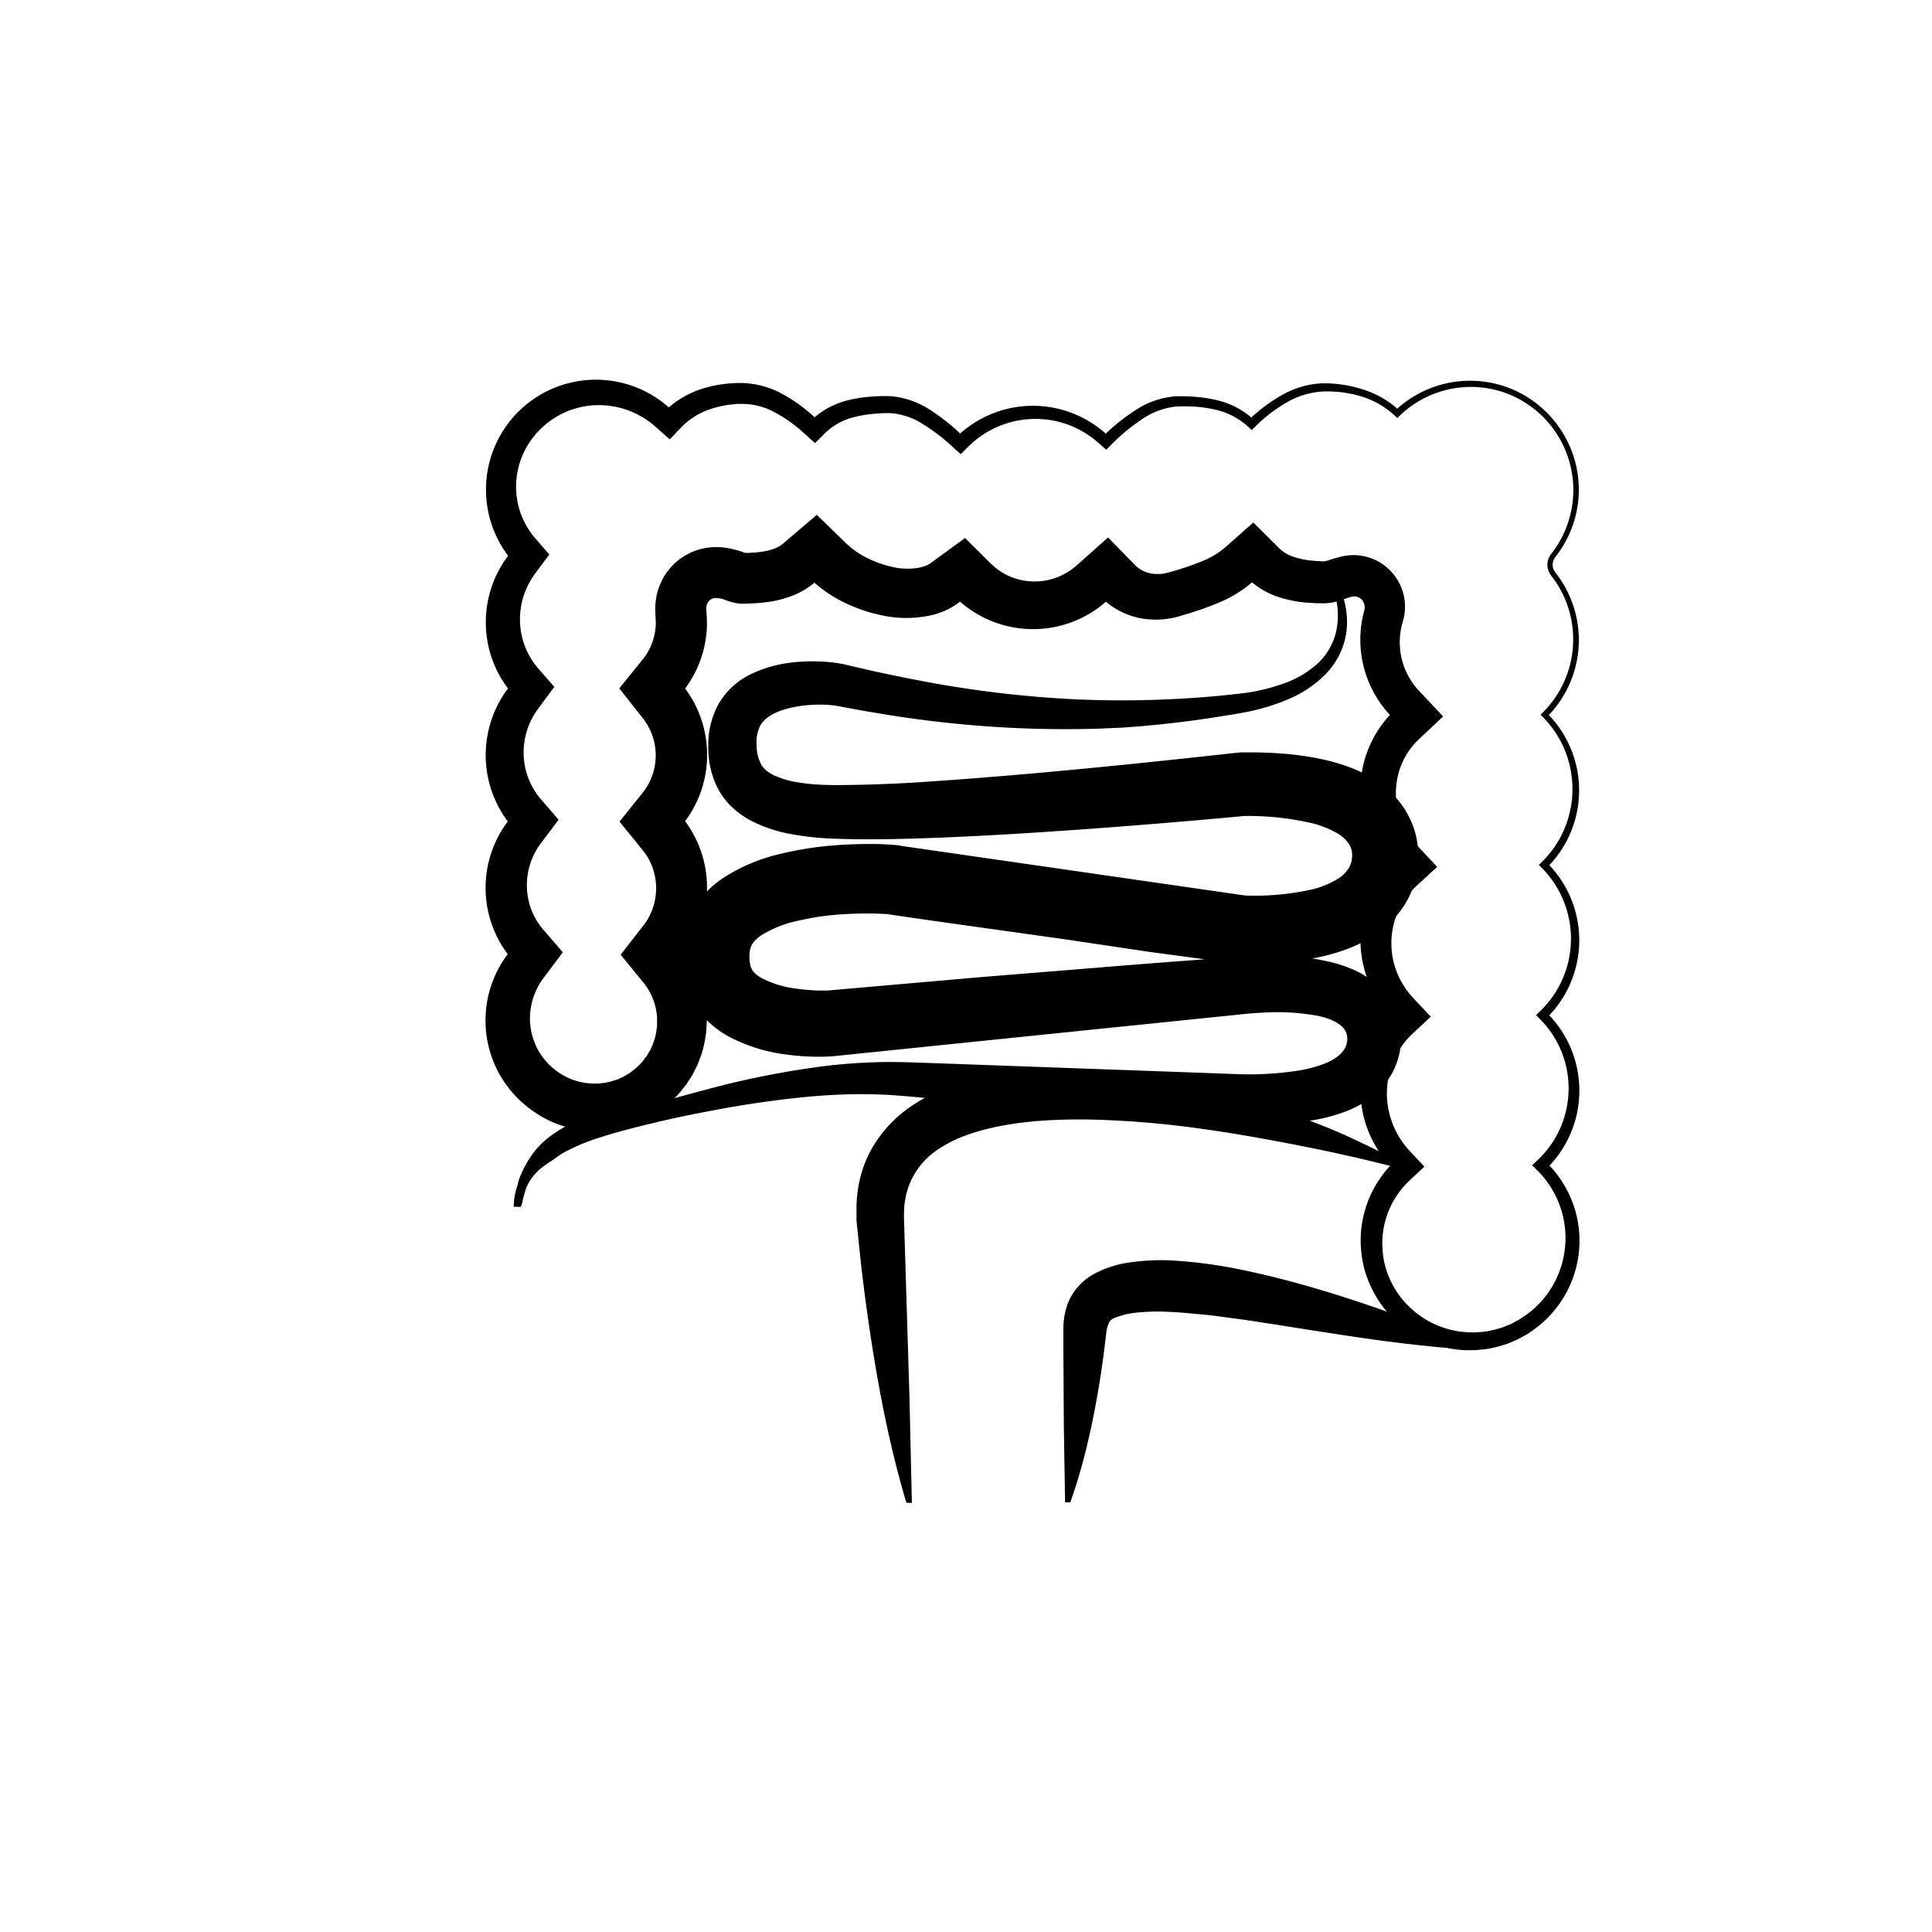 <svg id="Слой_1" data-name="Слой 1" xmlns="http://www.w3.org/2000/svg" viewBox="0 0 600 600"><defs><style>.cls-1{fill:none;stroke:#000;stroke-miterlimit:10;}</style></defs><title>больничные пиктограммы</title><path d="M455.3,418.9c-2.14,0-4.21-.26-6.31-.36s-4.15-.35-6.19-.57c-4.11-.39-8.14-.91-12.15-1.41-8-1.05-15.87-2.29-23.62-3.49l-11.52-1.82c-3.82-.54-7.57-1.21-11.31-1.68s-7.41-1.06-11-1.37-7.16-.71-10.55-.8a61.15,61.15,0,0,0-9.42.23,27,27,0,0,0-3.74.59c-1.06.26-1.92.57-2.56.77s-1,.4-1.26.54a2.26,2.26,0,0,0-1,.82,6.92,6.92,0,0,0-.91,2.41,6.18,6.18,0,0,0-.2,1.24l-.18,1.51-.36,3c-1,8-2.31,16-4,24.07-.87,4-1.78,8-2.88,12s-2.3,8-3.77,12h-1.6l-.39-24.07-.14-24.07c0-2,0-4,0-6a23.11,23.11,0,0,1,.93-6.31,17,17,0,0,1,3-5.78,19.11,19.11,0,0,1,4.85-4.3,32.62,32.62,0,0,1,11.89-4,69.49,69.49,0,0,1,12.29-.64,149,149,0,0,1,24.08,3.29c7.9,1.67,15.7,3.75,23.41,6.06s15.35,4.87,22.91,7.62,15,5.8,22.37,9Z"/><path d="M281.48,466.69c-6.43-21.66-10.11-43.41-13-65.18l-1-8.17-.86-8.18-.42-4.09c-.08-.68-.14-1.36-.2-2l0-.26v-.36l0-.71,0-1.43a40.19,40.19,0,0,1,1.54-12,36.3,36.3,0,0,1,5.81-11.57,40.36,40.36,0,0,1,8.87-8.67,54.26,54.26,0,0,1,9.79-5.44,78.11,78.11,0,0,1,9.69-3.3,108,108,0,0,1,18.62-2.82c3-.16,6-.25,9-.24s5.9.07,8.82.27c5.82.37,11.55.93,17.2,1.82,2.82.43,5.63.87,8.42,1.41s5.56,1.14,8.32,1.74a260.36,260.36,0,0,1,32.3,9.62c5.25,2,10.45,4,15.55,6.42,2.55,1.2,5.09,2.38,7.61,3.63s5,2.6,7.44,4.1l-.44,1.53c-10.53-2.77-21.21-5.13-31.91-7.22s-21.44-4-32.25-5.41a290.67,290.67,0,0,0-32.51-2.51c-10.83-.11-21.76.47-32.13,3.14a63.78,63.78,0,0,0-7.57,2.48,40.29,40.29,0,0,0-6.92,3.71,23.3,23.3,0,0,0-9.26,12,25.51,25.51,0,0,0-1.24,7.64c0,.66,0,1.3,0,2l.07,2.05.12,4.1.5,16.39,1,32.78.75,32.78Z"/><path d="M416.31,183.13a25.32,25.32,0,0,1,1.77,6.56,24.25,24.25,0,0,1,0,6.91,22.69,22.69,0,0,1-2.14,6.78,24.44,24.44,0,0,1-4.15,5.88,35.91,35.91,0,0,1-11.69,7.88,64.84,64.84,0,0,1-13.12,4c-1.1.23-2.21.41-3.32.61l-3.22.51c-2.14.35-4.28.7-6.43,1-4.31.64-8.63,1.16-13,1.63l-6.52.64c-2.18.16-4.36.34-6.55.47l-6.56.28c-2.19.08-4.38.1-6.58.15a347.28,347.28,0,0,1-52.54-3.44c-4.35-.6-8.66-1.33-13-2.06-2.16-.36-4.26-.78-6.39-1.16l-3.19-.59-.36-.07h-.13l-.49-.06-1.12-.11c-6.42-.5-13.92.66-18,3.1a10.1,10.1,0,0,0-2.42,1.87,6.84,6.84,0,0,0-1.33,2,12.46,12.46,0,0,0-.84,5.93,11.7,11.7,0,0,0,1.62,5.92,7.26,7.26,0,0,0,1.45,1.59,12.56,12.56,0,0,0,2.34,1.45,28.88,28.88,0,0,0,8,2.26c1.6.25,3.31.44,5.07.56.89.06,1.79.11,2.7.14l2.83.06c7.77,0,16.13-.28,24.45-.76,33.41-2.13,67.47-5.63,101.08-9.33l.59-.06h.7l1.8,0h1.57c1,0,2.05,0,3.07.05,2,.06,4.08.17,6.14.33a91.36,91.36,0,0,1,12.91,1.9,59.44,59.44,0,0,1,7.19,2.09,42.3,42.3,0,0,1,8.27,4,33.08,33.08,0,0,1,4.65,3.55,29.24,29.24,0,0,1,4.63,5.43,27,27,0,0,1,3.42,7.47,27.42,27.42,0,0,1,1,8,27.95,27.95,0,0,1-4.27,14.51,31.41,31.41,0,0,1-9,9.22,42.44,42.44,0,0,1-8.42,4.35,58.6,58.6,0,0,1-7.39,2.29,88.69,88.69,0,0,1-13.2,2.07c-2.1.18-4.18.3-6.26.36-1,0-2.08.05-3.13.05H387.2l-.84,0-1,0-.65,0-1.1-.15-26.81-3.6L330,291.6l-26.78-3.75c-8.93-1.25-17.86-2.5-26.77-3.83l-1.85-.35,1,.22.39.06.24,0h-.08l-.67-.06-1.74-.11c-1.24-.05-2.53-.08-3.83-.09-2.61,0-5.24.06-7.84.22a84.16,84.16,0,0,0-14.74,2.15,34.88,34.88,0,0,0-10.78,4.33,10.85,10.85,0,0,0-2.44,2.14,4.85,4.85,0,0,0-.58.83,4,4,0,0,0-.39.88,8.55,8.55,0,0,0-.38,3,10,10,0,0,0,.4,3,4.39,4.39,0,0,0,.88,1.57,9.47,9.47,0,0,0,2.48,1.93,31.67,31.67,0,0,0,10.87,3.3,59.18,59.18,0,0,0,6.81.57c.56,0,1.11,0,1.63,0h1l.27,0,4.57-.4L298.3,304c12.2-1.07,24.41-2,36.61-3s24.41-2,36.63-2.88l9.16-.68,4.78-.36c1.86-.13,3.58-.21,5.35-.25,3.51-.09,7,0,10.71.21a71.23,71.23,0,0,1,11.78,1.75,42.43,42.43,0,0,1,7,2.36,27.45,27.45,0,0,1,8.5,5.81,22.31,22.31,0,0,1,4.08,5.74,21.7,21.7,0,0,1,2.09,7.17,23,23,0,0,1-2.36,12.84,23,23,0,0,1-3.54,5.09,25.63,25.63,0,0,1-3.92,3.49,32.12,32.12,0,0,1-7.23,3.88,53.74,53.74,0,0,1-12.08,3,97.2,97.2,0,0,1-10.74.85c-1.73,0-3.45.05-5.14,0L387.5,349h-1.25l-1.2-.09-18.46-1.41c-12.31-.93-24.61-1.86-36.9-2.9s-24.59-2-36.86-3.13l-9.21-.84-2.3-.2-2.17-.17c-1.44-.12-2.88-.23-4.33-.28a160.79,160.79,0,0,0-17.55.15c-5.9.33-11.81,1-17.77,1.79s-11.91,1.76-17.88,2.89-12,2.33-17.9,3.75-11.77,2.85-17.44,4.71a59.13,59.13,0,0,0-15.85,7.52,24,24,0,0,0-6,6,16.34,16.34,0,0,0-2.72,8h-2.16A18.87,18.87,0,0,1,162,365.4a26.24,26.24,0,0,1,6.25-7.24,62.37,62.37,0,0,1,16.33-9.11c5.76-2.31,11.66-4.15,17.56-5.88s11.82-3.4,17.78-4.95a273.11,273.11,0,0,1,36.28-7.15,173.65,173.65,0,0,1,18.52-1.25c6.23-.06,12.34.28,18.47.46l73.57,2.66,18.39.67a101.29,101.29,0,0,0,18.05-1.12,40.15,40.15,0,0,0,8.48-2.3c2.62-1.09,5-2.67,6.1-4.83a6.27,6.27,0,0,0,.59-3.47,5,5,0,0,0-1.51-3c-1.75-1.72-4.57-2.73-7.37-3.37a70.09,70.09,0,0,0-17.84-1c-3,.12-6,.47-9.06.79l-9.16.94L336.81,320l-73.29,7.53-4.58.47c-1.63.15-3.19.18-4.78.18a74.42,74.42,0,0,1-9.43-.62A52.16,52.16,0,0,1,226.49,322a30.52,30.52,0,0,1-7.79-6,25.36,25.36,0,0,1-5.24-8.45,30.15,30.15,0,0,1-1.83-9.65,30.59,30.59,0,0,1,1.17-9.76,26,26,0,0,1,4.56-8.81,31.78,31.78,0,0,1,7.21-6.65,55.48,55.48,0,0,1,17.54-7.44,105.56,105.56,0,0,1,18.55-2.82c3.12-.21,6.23-.32,9.35-.31,1.56,0,3.12,0,4.69.1l2.36.13,1.2.1.63.07a7.46,7.46,0,0,1,.81.13l-.2,0,107.06,15.45h-.18a81.25,81.25,0,0,0,20.25-1.69,27.9,27.9,0,0,0,9-3.56,10.6,10.6,0,0,0,3.12-3.06,7.39,7.39,0,0,0,1.17-3.93,6.54,6.54,0,0,0-1.06-3.84,10.67,10.67,0,0,0-3.18-3,29.92,29.92,0,0,0-9.09-3.55,88.3,88.3,0,0,0-20.29-2.05h.14q-25.57,2.39-51.17,4.22c-17.07,1.21-34.16,2.27-51.3,2.79-8.57.24-17.15.38-25.78,0a87.14,87.14,0,0,1-13-1.48,43,43,0,0,1-12.57-4.4,27.14,27.14,0,0,1-5.5-4.08,22.27,22.27,0,0,1-4.15-5.53,27.75,27.75,0,0,1-3-13.2,26.14,26.14,0,0,1,3.22-13.17,23.23,23.23,0,0,1,10-9.19,39.13,39.13,0,0,1,12.84-3.63,55.08,55.08,0,0,1,13.21.07c1.1.15,2.21.33,3.31.59l3.12.73c2.08.47,4.16,1,6.24,1.43,4.16.89,8.33,1.79,12.52,2.57a342.65,342.65,0,0,0,50.65,6.1,322.54,322.54,0,0,0,51-1.94,60.14,60.14,0,0,0,12.21-2.89A31.19,31.19,0,0,0,409,206.26a19.69,19.69,0,0,0,6-10.33,23.48,23.48,0,0,0-.65-12Z"/><path d="M481.76,172A32.1,32.1,0,0,0,468,122.2,31.82,31.82,0,0,0,434.8,129l-.85.82-.88-.82a26.55,26.55,0,0,0-10.34-5.9,36.52,36.52,0,0,0-12-1.51A25.15,25.15,0,0,0,399.55,125a47.27,47.27,0,0,0-9.6,7.37l-1.22,1.18-1.28-1.18a22.31,22.31,0,0,0-10.28-5.2,37.66,37.66,0,0,0-5.93-.86c-1-.07-2-.11-3-.12s-2.1,0-3,.06a23,23,0,0,0-10.66,4,59.39,59.39,0,0,0-9.33,7.72l-1.71,1.69L341.66,138A30.27,30.27,0,0,0,332,132a29.3,29.3,0,0,0-11.14-1.89,29.55,29.55,0,0,0-20.13,8.58l-2.37,2.36-2.61-2.35a57.88,57.88,0,0,0-9.43-7.17,21.15,21.15,0,0,0-10-3.24c-.73,0-1.86,0-2.81.07s-1.95.12-2.91.23a35.48,35.48,0,0,0-5.52,1,19.43,19.43,0,0,0-8.85,4.92l-3.1,3.11-3.46-3.11a43.9,43.9,0,0,0-9.21-6.53,21,21,0,0,0-9.7-2.54c-.37,0-.85,0-1.31,0s-.93,0-1.38.09c-.92.08-1.82.19-2.71.34a30,30,0,0,0-5.12,1.31,22.08,22.08,0,0,0-8.37,5.23L208,136.44l-4.46-3.94a26.5,26.5,0,0,0-18.29-6.67,25.71,25.71,0,0,0-17.43,7.46,25,25,0,0,0-7.52,16.86,24.43,24.43,0,0,0,5.91,17l4.39,5.06-4.39,5.89a23.81,23.81,0,0,0-4.71,15.12,23.18,23.18,0,0,0,5.65,14.37l5,5.72-5,6.75a22.85,22.85,0,0,0-4.52,14.37,22.19,22.19,0,0,0,5.32,13.74l5.52,6.4-5.52,7.35a21.65,21.65,0,0,0-4.31,13.73,21,21,0,0,0,5.1,13.08l6.05,7-6.05,8.07a21,21,0,0,0-4.08,10.72,21.21,21.21,0,0,0,.32,5.75,21.8,21.8,0,0,0,1.85,5.32,20.56,20.56,0,0,0,7.7,8.13,18.67,18.67,0,0,0,5.1,2.14,8.54,8.54,0,0,0,1.33.3,8.81,8.81,0,0,0,1.35.21l1.36.14c.47,0,.94,0,1.41,0h.7c.23,0,.46-.06.69-.09.46,0,.91-.1,1.37-.13l1.34-.31.67-.13.65-.22c.43-.15.86-.28,1.29-.42s.83-.39,1.24-.57a5.83,5.83,0,0,0,.62-.28l.59-.35c.38-.24.8-.43,1.17-.69a22.31,22.31,0,0,0,4.07-3.6c.31-.33.54-.73.83-1.08l.42-.53c.14-.18.23-.39.35-.58.23-.39.47-.77.71-1.15s.37-.81.57-1.22c.09-.2.21-.39.29-.6l.21-.63c.14-.43.33-.83.45-1.26a21.28,21.28,0,0,0,.56-2.61c0-.44.17-.87.18-1.32s0-.9,0-1.35a13.31,13.31,0,0,0-.12-2.68,18.79,18.79,0,0,0-4.17-9.62l-7-8.6,7-9a18.7,18.7,0,0,0,4-11.8,19.22,19.22,0,0,0-1.08-6.19,18.71,18.71,0,0,0-3.07-5.45l-7.21-8.89,7.21-9a18.63,18.63,0,0,0-.07-23.23l-7.22-9.15,7.22-8.9a18.26,18.26,0,0,0,3.84-8.39,22.44,22.44,0,0,0,.27-2.33c.05-.79,0-1.58-.07-2.36l0-.6-.07-.88c0-.32,0-.65,0-1a18.15,18.15,0,0,1,.06-1.95,19.26,19.26,0,0,1,2.25-7.58,18.71,18.71,0,0,1,9.49-8.52,18.17,18.17,0,0,1,4.24-1.15,20.06,20.06,0,0,1,7,.2,30.29,30.29,0,0,1,3.75,1l1.48.5a2.75,2.75,0,0,0-.7-.1,3.64,3.64,0,0,0-.57,0h1.05l1.62-.05c1-.06,2-.14,2.95-.26a19,19,0,0,0,4.47-1.07,8.92,8.92,0,0,0,2.7-1.62l10.37-8.83,9.08,8.83a26.22,26.22,0,0,0,6.6,4.59,33.69,33.69,0,0,0,8.25,2.85l.54.12.4.06c.26.06.56.09.85.13.59.07,1.21.11,1.84.13a20,20,0,0,0,3.61-.21,12.94,12.94,0,0,0,2.75-.73,5.32,5.32,0,0,0,1.24-.65l10.87-7.92,8,7.93a19.23,19.23,0,0,0,13.17,5.56,19.72,19.72,0,0,0,7.27-1.23,20.47,20.47,0,0,0,6.36-3.87l9.62-8.56,8.39,8.56a9,9,0,0,0,4.41,2.5,10.07,10.07,0,0,0,2.78.27,4.71,4.71,0,0,0,.75,0,6.89,6.89,0,0,0,.76-.1,5.5,5.5,0,0,0,.77-.15c.27-.07.45-.09,1-.25a87.55,87.55,0,0,0,10.24-3.42,25.87,25.87,0,0,0,7.1-4.19l8.92-7.87,7.92,7.88a10.81,10.81,0,0,0,3.83,2.51,23.8,23.8,0,0,0,6.29,1.43c1.25.12,2.56.21,3.93.25h0l-.13,0s0,0,.07,0a7.72,7.72,0,0,0,1.16-.27l2.45-.75c.51-.15,1.13-.31,1.78-.47s1.34-.27,2-.36a21.22,21.22,0,0,1,2.12-.09,16,16,0,0,1,8.15,2.43,16.11,16.11,0,0,1,7.53,13.87c0,.67-.08,1.35-.16,2s-.25,1.3-.41,1.94l-.27.94a21.94,21.94,0,0,0-.62,3.11,22.64,22.64,0,0,0,.13,6.42,22.17,22.17,0,0,0,5.72,11.48l7.45,7.92-7.45,7a22.57,22.57,0,0,0-5.16,7.17,23.45,23.45,0,0,0-2.05,8.71,23.11,23.11,0,0,0,1.43,9,23.6,23.6,0,0,0,4.85,7.84l6.51,7-6.51,6a23.79,23.79,0,0,0-5.49,7.58,24.22,24.22,0,0,0-2.19,9.23,24.71,24.71,0,0,0,1.54,9.51,25.18,25.18,0,0,0,5.15,8.3l5.53,5.91-5.53,5.14a25.27,25.27,0,0,0-5.79,8,25.87,25.87,0,0,0-.64,19.81,26.16,26.16,0,0,0,5.45,8.76l4.53,4.84-4.53,4.23A26.83,26.83,0,0,0,430,380a26.29,26.29,0,0,0-.64,8,25.38,25.38,0,0,0,1.7,7.85,27.6,27.6,0,0,0,4,7.11A29.69,29.69,0,0,0,441,408.6a26.4,26.4,0,0,0,7.37,3.74,26.05,26.05,0,0,0,8.19,1.42l1.06.05,1-.07c.7-.05,1.41-.08,2.11-.14a32,32,0,0,0,4.12-.85l1-.29a5.58,5.58,0,0,0,1-.33l2-.78c.65-.27,1.26-.64,1.89-1l.95-.49.89-.59a27.86,27.86,0,0,0,6.46-5.56,29,29,0,0,0,4.6-7.25,29.55,29.55,0,0,0-5.82-32.58l-2-2,2-1.88a30.59,30.59,0,0,0,7.19-33.22,30.89,30.89,0,0,0-6.6-10.14l-1.36-1.39,1.36-1.32a31.24,31.24,0,0,0,.43-44.38l-.94-.94.94-.91a31.79,31.79,0,0,0,7.16-34.64,31.39,31.39,0,0,0-6.9-10.42l-.67-.67.67-.66a32,32,0,0,0,9.45-23.81,31.9,31.9,0,0,0-6.53-18.37,8.2,8.2,0,0,1-1-1.57,5.35,5.35,0,0,1-.46-1.92A5.44,5.44,0,0,1,481.76,172Zm1.26,1a3.84,3.84,0,0,0-.82,2.62,3.53,3.53,0,0,0,.33,1.35,6.17,6.17,0,0,0,.83,1.26,32.47,32.47,0,0,1,3.63,5.9,33.77,33.77,0,0,1-6.58,38.53v-1.21a33.8,33.8,0,0,1,10,23.93,33.79,33.79,0,0,1-9.93,24V268a33.86,33.86,0,0,1,0,48v-1.35a33.8,33.8,0,0,1,7.4,11,33.92,33.92,0,0,1-7.36,37.05v-1.43a33.89,33.89,0,0,1,7.43,37,33.58,33.58,0,0,1-5.12,8.55,33,33,0,0,1-7.38,6.71l-1,.71-1.1.61c-.73.39-1.44.83-2.2,1.18l-2.31,1a7.15,7.15,0,0,1-1.17.43l-1.2.37a37,37,0,0,1-4.87,1.14c-.83.1-1.66.16-2.5.24l-1.24.11-1.25,0a31.49,31.49,0,0,1-9.88-1.44,32.27,32.27,0,0,1-9-4.28,35.7,35.7,0,0,1-7.4-6.7,34.18,34.18,0,0,1-5.14-8.56,31.88,31.88,0,0,1-2.44-9.7,33.11,33.11,0,0,1,.47-10,34.11,34.11,0,0,1,9.33-17.45v1.63a34.13,34.13,0,0,1,0-48.33v1.71a34.19,34.19,0,0,1,0-48.41v1.79a34.21,34.21,0,0,1,0-48.47v1.85a34.32,34.32,0,0,1-9.39-17.4,34.88,34.88,0,0,1-.56-10,34.4,34.4,0,0,1,.82-4.94l.3-1.2.09-.43,0-.43a3.37,3.37,0,0,0-.42-1.65,3.21,3.21,0,0,0-2.76-1.7,4,4,0,0,0-.85.1c-.36.09-.72.19-1.09.31l-2.27.75a15.8,15.8,0,0,1-5.14,1c-1.63,0-3.28-.06-4.92-.18a37.86,37.86,0,0,1-9.79-1.94,24.63,24.63,0,0,1-8.68-5.24h1.9a38.55,38.55,0,0,1-10.79,6.94A98.66,98.66,0,0,1,367,191.15a26.17,26.17,0,0,1-12.95.82,23.54,23.54,0,0,1-11.6-6h2a34.35,34.35,0,0,1-47.25,0h2a22.69,22.69,0,0,1-11.86,5.45,35.3,35.3,0,0,1-12.84-.19,49.51,49.51,0,0,1-12.07-4,42.06,42.06,0,0,1-10.55-7.2H254a24.62,24.62,0,0,1-7.41,4.77,33.68,33.68,0,0,1-8.4,2.19c-1.42.19-2.85.32-4.26.39-.71,0-1.42.06-2.13.08s-1.33.05-2.25,0a19.11,19.11,0,0,1-4.35-1.14,7.58,7.58,0,0,0-3.34-.58,2.84,2.84,0,0,0-2.11,1.51,3.4,3.4,0,0,0-.4,1.37,4.48,4.48,0,0,0,0,.73l.07,1.09a41.86,41.86,0,0,1,.12,4.34,39.07,39.07,0,0,1-.47,4.32A34.31,34.31,0,0,1,212,214.83v-2A34,34,0,0,1,217.65,223a34.59,34.59,0,0,1,0,22.9A34.25,34.25,0,0,1,212,256v-1.95a34.4,34.4,0,0,1,7.57,21.58,34.38,34.38,0,0,1-7.61,21.56v-1.91a34.4,34.4,0,0,1,7.34,17.63,28.75,28.75,0,0,1,.18,4.82l-.13,2.41c-.05.81-.23,1.6-.34,2.39a36,36,0,0,1-1.1,4.7c-.24.77-.57,1.51-.84,2.27l-.44,1.13c-.15.37-.35.72-.53,1.08L215,333.9l-1.3,2c-.23.34-.42.69-.67,1l-.75.95c-.51.62-1,1.28-1.52,1.87a36.56,36.56,0,0,1-3.48,3.34,34.1,34.1,0,0,1-3.88,2.87c-.67.44-1.4.79-2.09,1.19l-1.06.58c-.36.19-.74.32-1.11.49l-2.22.94-2.31.71-1.16.35-1.18.23c-.79.15-1.58.32-2.37.46l-2.4.21c-.41,0-.81.08-1.21.1l-1.2,0-2.41,0-2.4-.27a20.61,20.61,0,0,1-2.37-.43,17.05,17.05,0,0,1-2.34-.59,32.41,32.41,0,0,1-8.77-4,34.89,34.89,0,0,1-12.68-14.19,36,36,0,0,1-2.89-9.17A35.1,35.1,0,0,1,151,313a34.2,34.2,0,0,1,7.35-17.55v1.73a34.27,34.27,0,0,1,0-42.91v1.67a34.32,34.32,0,0,1-5.57-32.8A34.07,34.07,0,0,1,158.38,213v1.61a34,34,0,0,1-7.5-21.41,34.12,34.12,0,0,1,7.53-21.37v1.55a34.13,34.13,0,0,1,50.07-46.15h-1.57a29.23,29.23,0,0,1,11.23-6.52,39.72,39.72,0,0,1,12.8-1.75,27.89,27.89,0,0,1,12.47,3.63,50.17,50.17,0,0,1,10.29,7.68h-1.5a25.36,25.36,0,0,1,11.54-6.06,41.16,41.16,0,0,1,6.4-1,51.32,51.32,0,0,1,6.46-.17,26.34,26.34,0,0,1,12.29,4.28,62.91,62.91,0,0,1,10,8h-1.44a33.91,33.91,0,0,1,46.65,0h-1.37a63.18,63.18,0,0,1,10-8,26.25,26.25,0,0,1,12.26-4.24,52.94,52.94,0,0,1,6.44.18,40.74,40.74,0,0,1,6.38,1,25.28,25.28,0,0,1,11.48,6h-1.3a49.51,49.51,0,0,1,10.27-7.64,27.45,27.45,0,0,1,12.39-3.58A39.48,39.48,0,0,1,423.43,121a29,29,0,0,1,11.13,6.49h-1.24a33.81,33.81,0,0,1,35.35-7,34,34,0,0,1,21.54,28.85A33.71,33.71,0,0,1,483,173Z"/><path class="cls-1" d="M194.36,346.11s-13.9,3.36-21.76,10.29"/><path d="M181.89,349.52s-12.18,4.2-17,12.2-4.69,10.3-3.41,10.56.51-8.17,7.31-12.51A105.66,105.66,0,0,0,181.89,349.52Z"/><path d="M181.89,347a42.15,42.15,0,0,0-9.13,4.57,28.32,28.32,0,0,0-6.48,5.62,34.13,34.13,0,0,0-4.8,8.32c-1.06,2.54-.92,5.06-.83,7.8,0,.46.27,1.91,1.06,1.34.36-.27.45-1.17.55-1.57.23-1,.46-1.91.75-2.86a14.88,14.88,0,0,1,4.07-6.71,54.86,54.86,0,0,1,5-3.53c1.67-1.2,3.31-2.46,4.9-3.76s3.33-2.75,4.91-4.22c.27-.25,0-2.12,0-2.5,0-.59,0-1.18,0-1.77a3,3,0,0,1,0-.73,96.49,96.49,0,0,1-11.79,9.36c-2.48,1.66-4.55,3.29-5.94,6a26.15,26.15,0,0,0-1.92,5.8c-.13.52-.37,2.12-1.22,1.41a1.66,1.66,0,0,1-.25-.34c-.05-.07,0-.18-.07-.26a.59.59,0,0,1,0-.13v4.37a1.37,1.37,0,0,1,0-.19,14.77,14.77,0,0,1,.74-2.4,29.47,29.47,0,0,1,10.38-13.41A41.49,41.49,0,0,1,181.89,352a13.7,13.7,0,0,0,0-2.5A17.65,17.65,0,0,1,181.89,347Z"/></svg>